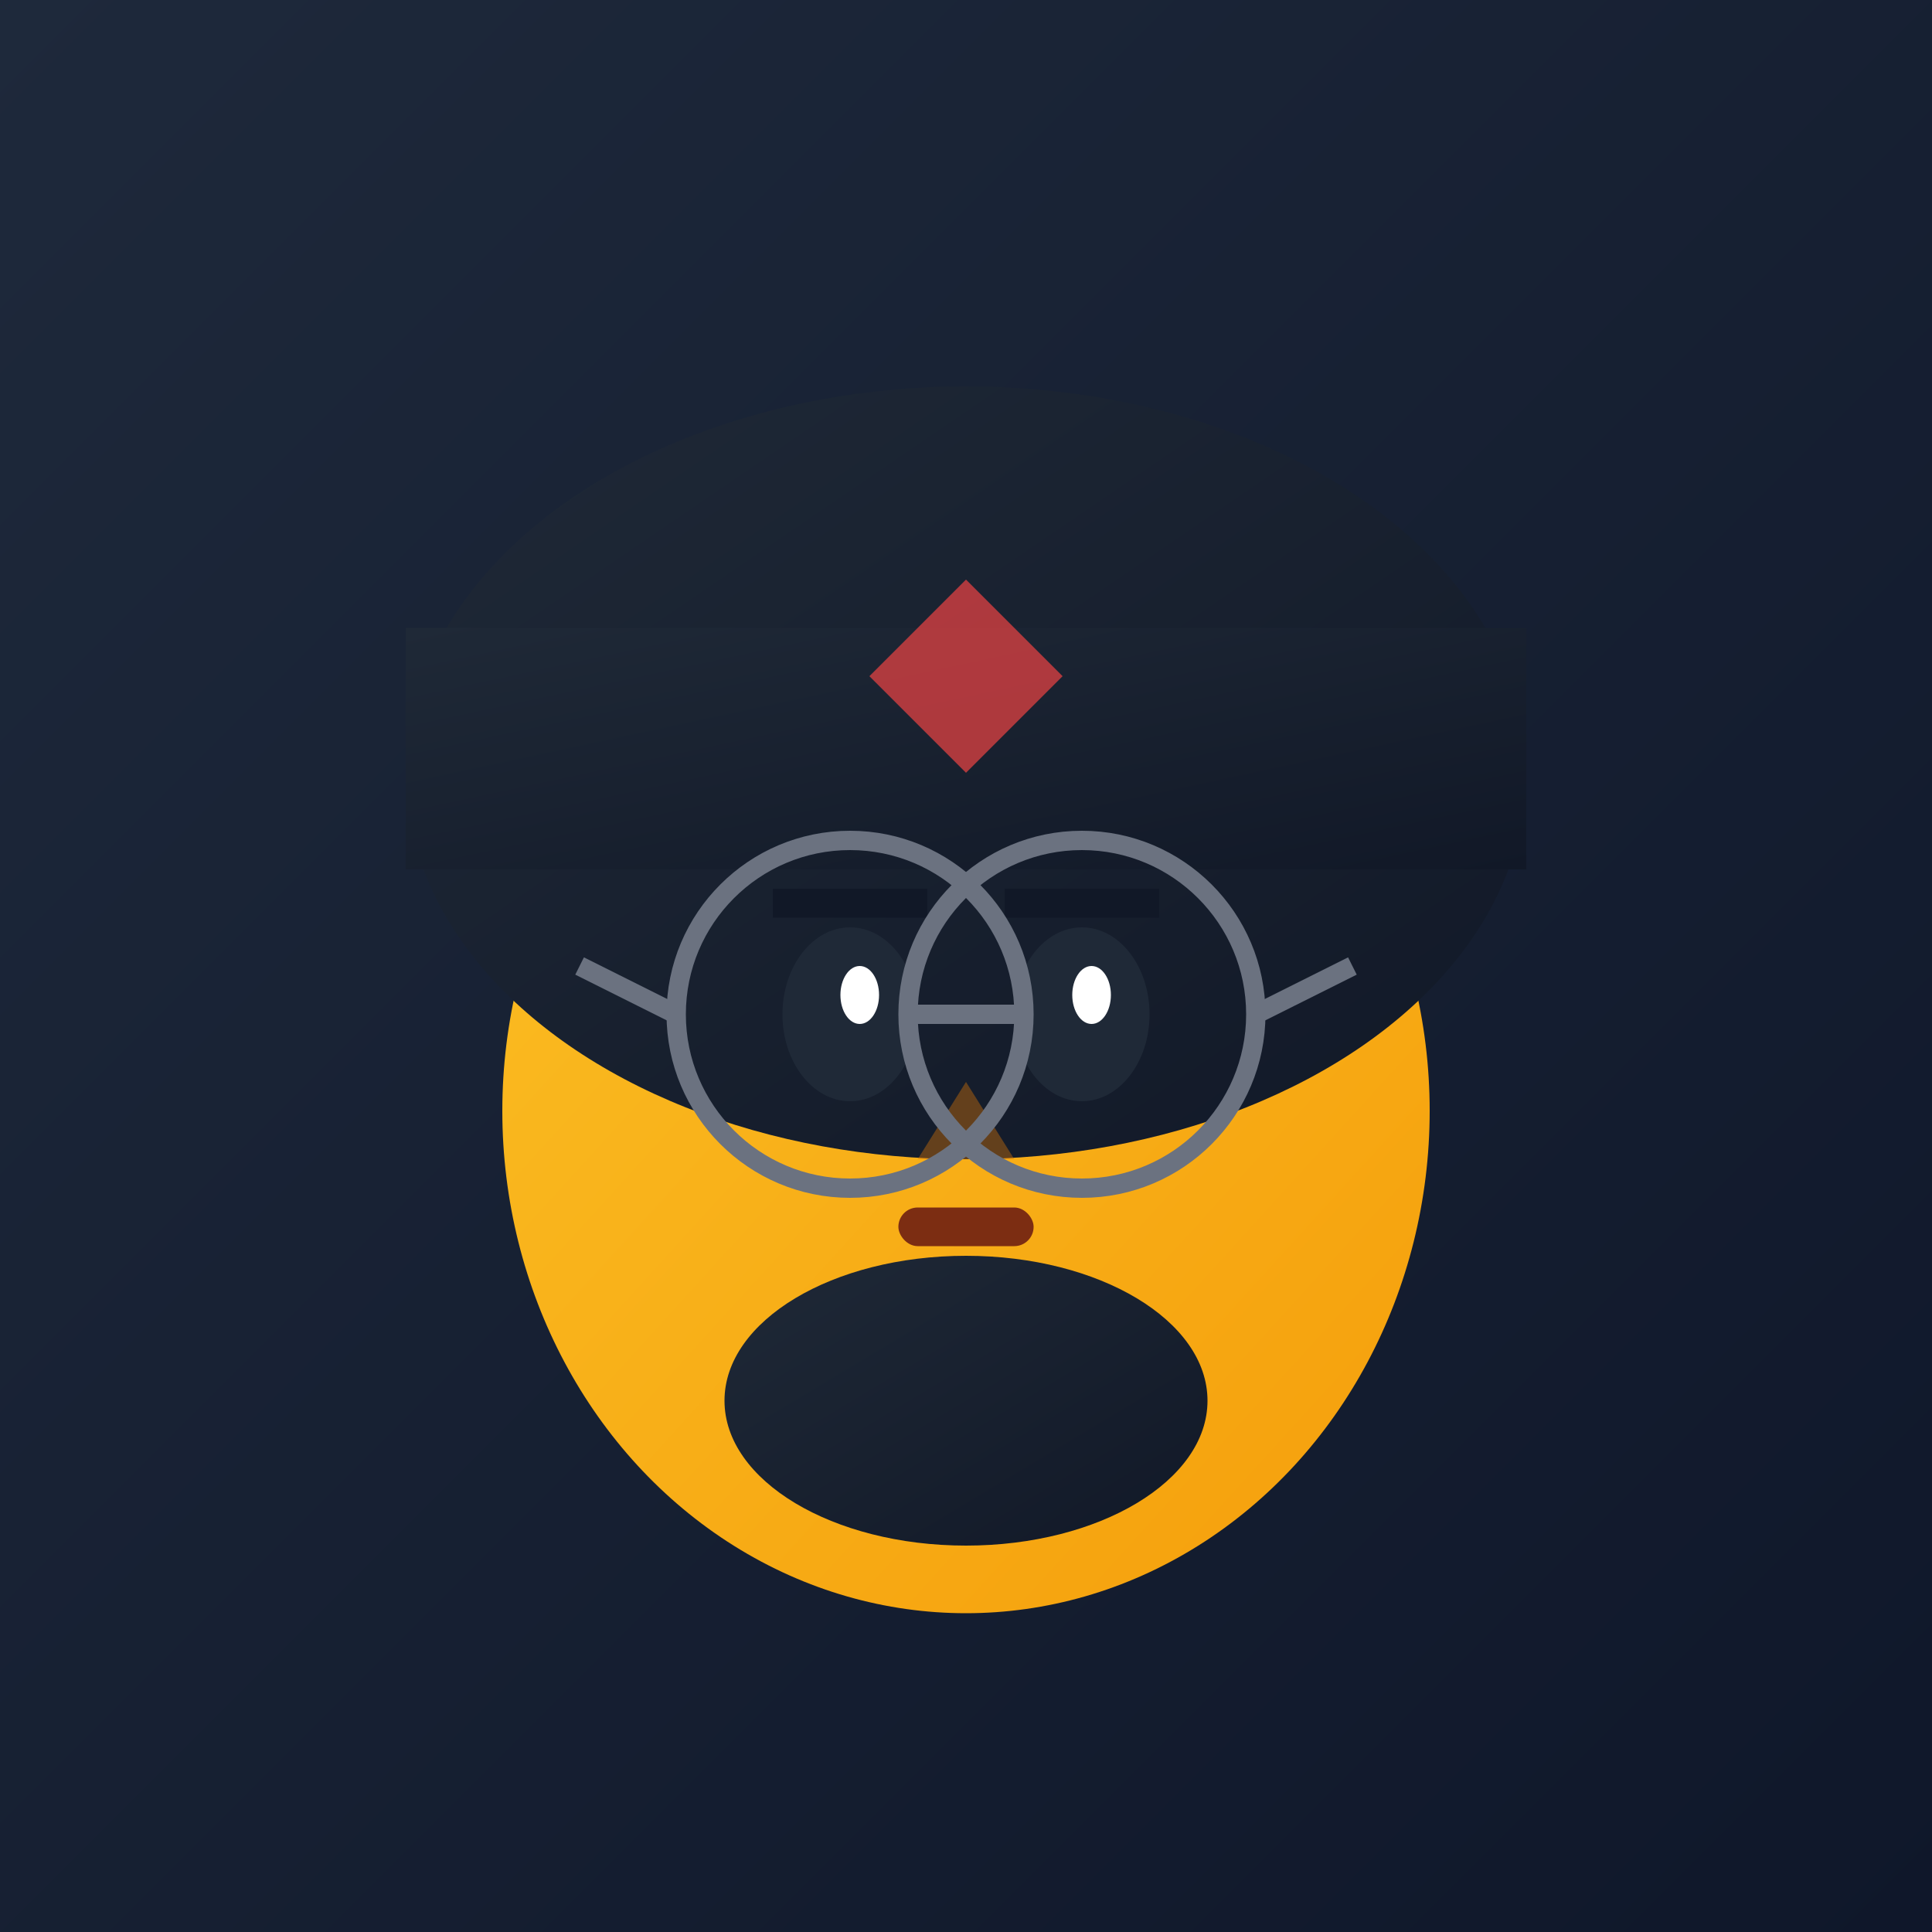 <svg width="200" height="200" viewBox="0 0 200 200" xmlns="http://www.w3.org/2000/svg">
  <rect x="0" y="0" width="200" height="200" fill="#333333" stroke="none"/>
  <defs>
    <linearGradient id="toramasa-bg" x1="0%" y1="0%" x2="100%" y2="100%">
      <stop offset="0%" style="stop-color:#1e293b;stop-opacity:1" />
      <stop offset="100%" style="stop-color:#0f172a;stop-opacity:1" />
    </linearGradient>
    <linearGradient id="toramasa-hair" x1="0%" y1="0%" x2="100%" y2="100%">
      <stop offset="0%" style="stop-color:#1f2937;stop-opacity:1" />
      <stop offset="100%" style="stop-color:#111827;stop-opacity:1" />
    </linearGradient>
    <linearGradient id="toramasa-face" x1="0%" y1="0%" x2="100%" y2="100%">
      <stop offset="0%" style="stop-color:#fbbf24;stop-opacity:1" />
      <stop offset="100%" style="stop-color:#f59e0b;stop-opacity:1" />
    </linearGradient>
  </defs>
  
  <!-- Background -->
  <rect width="200" height="200" fill="url(#toramasa-bg)"/>
  
  <!-- Face -->
  <ellipse cx="100" cy="115" rx="48" ry="52" fill="url(#toramasa-face)"/>
  
  <!-- Hair -->
  <ellipse cx="100" cy="80" rx="58" ry="40" fill="url(#toramasa-hair)"/>
  <rect x="42" y="65" width="116" height="25" fill="url(#toramasa-hair)"/>
  
  <!-- Eyes -->
  <ellipse cx="88" cy="105" rx="7" ry="9" fill="#1f2937"/>
  <ellipse cx="112" cy="105" rx="7" ry="9" fill="#1f2937"/>
  <ellipse cx="89" cy="103" rx="2" ry="3" fill="#ffffff"/>
  <ellipse cx="113" cy="103" rx="2" ry="3" fill="#ffffff"/>
  
  <!-- Eyebrows -->
  <rect x="80" y="92" width="16" height="3" fill="#111827"/>
  <rect x="104" y="92" width="16" height="3" fill="#111827"/>
  
  <!-- Nose -->
  <polygon points="100,112 95,120 105,120" fill="#d97706" opacity="0.4"/>
  
  <!-- Mouth -->
  <rect x="93" y="125" width="14" height="4" rx="2" fill="#7c2d12"/>
  
  <!-- Beard -->
  <ellipse cx="100" cy="145" rx="25" ry="15" fill="url(#toramasa-hair)"/>
  
  <!-- Glasses -->
  <circle cx="88" cy="105" r="18" fill="none" stroke="#6b7280" stroke-width="2"/>
  <circle cx="112" cy="105" r="18" fill="none" stroke="#6b7280" stroke-width="2"/>
  <line x1="106" y1="105" x2="94" y2="105" stroke="#6b7280" stroke-width="2"/>
  <line x1="70" y1="105" x2="60" y2="100" stroke="#6b7280" stroke-width="2"/>
  <line x1="130" y1="105" x2="140" y2="100" stroke="#6b7280" stroke-width="2"/>
  
  <!-- Geometric accent -->
  <polygon points="100,60 110,70 100,80 90,70" fill="#ef4444" opacity="0.7"/>
</svg>
